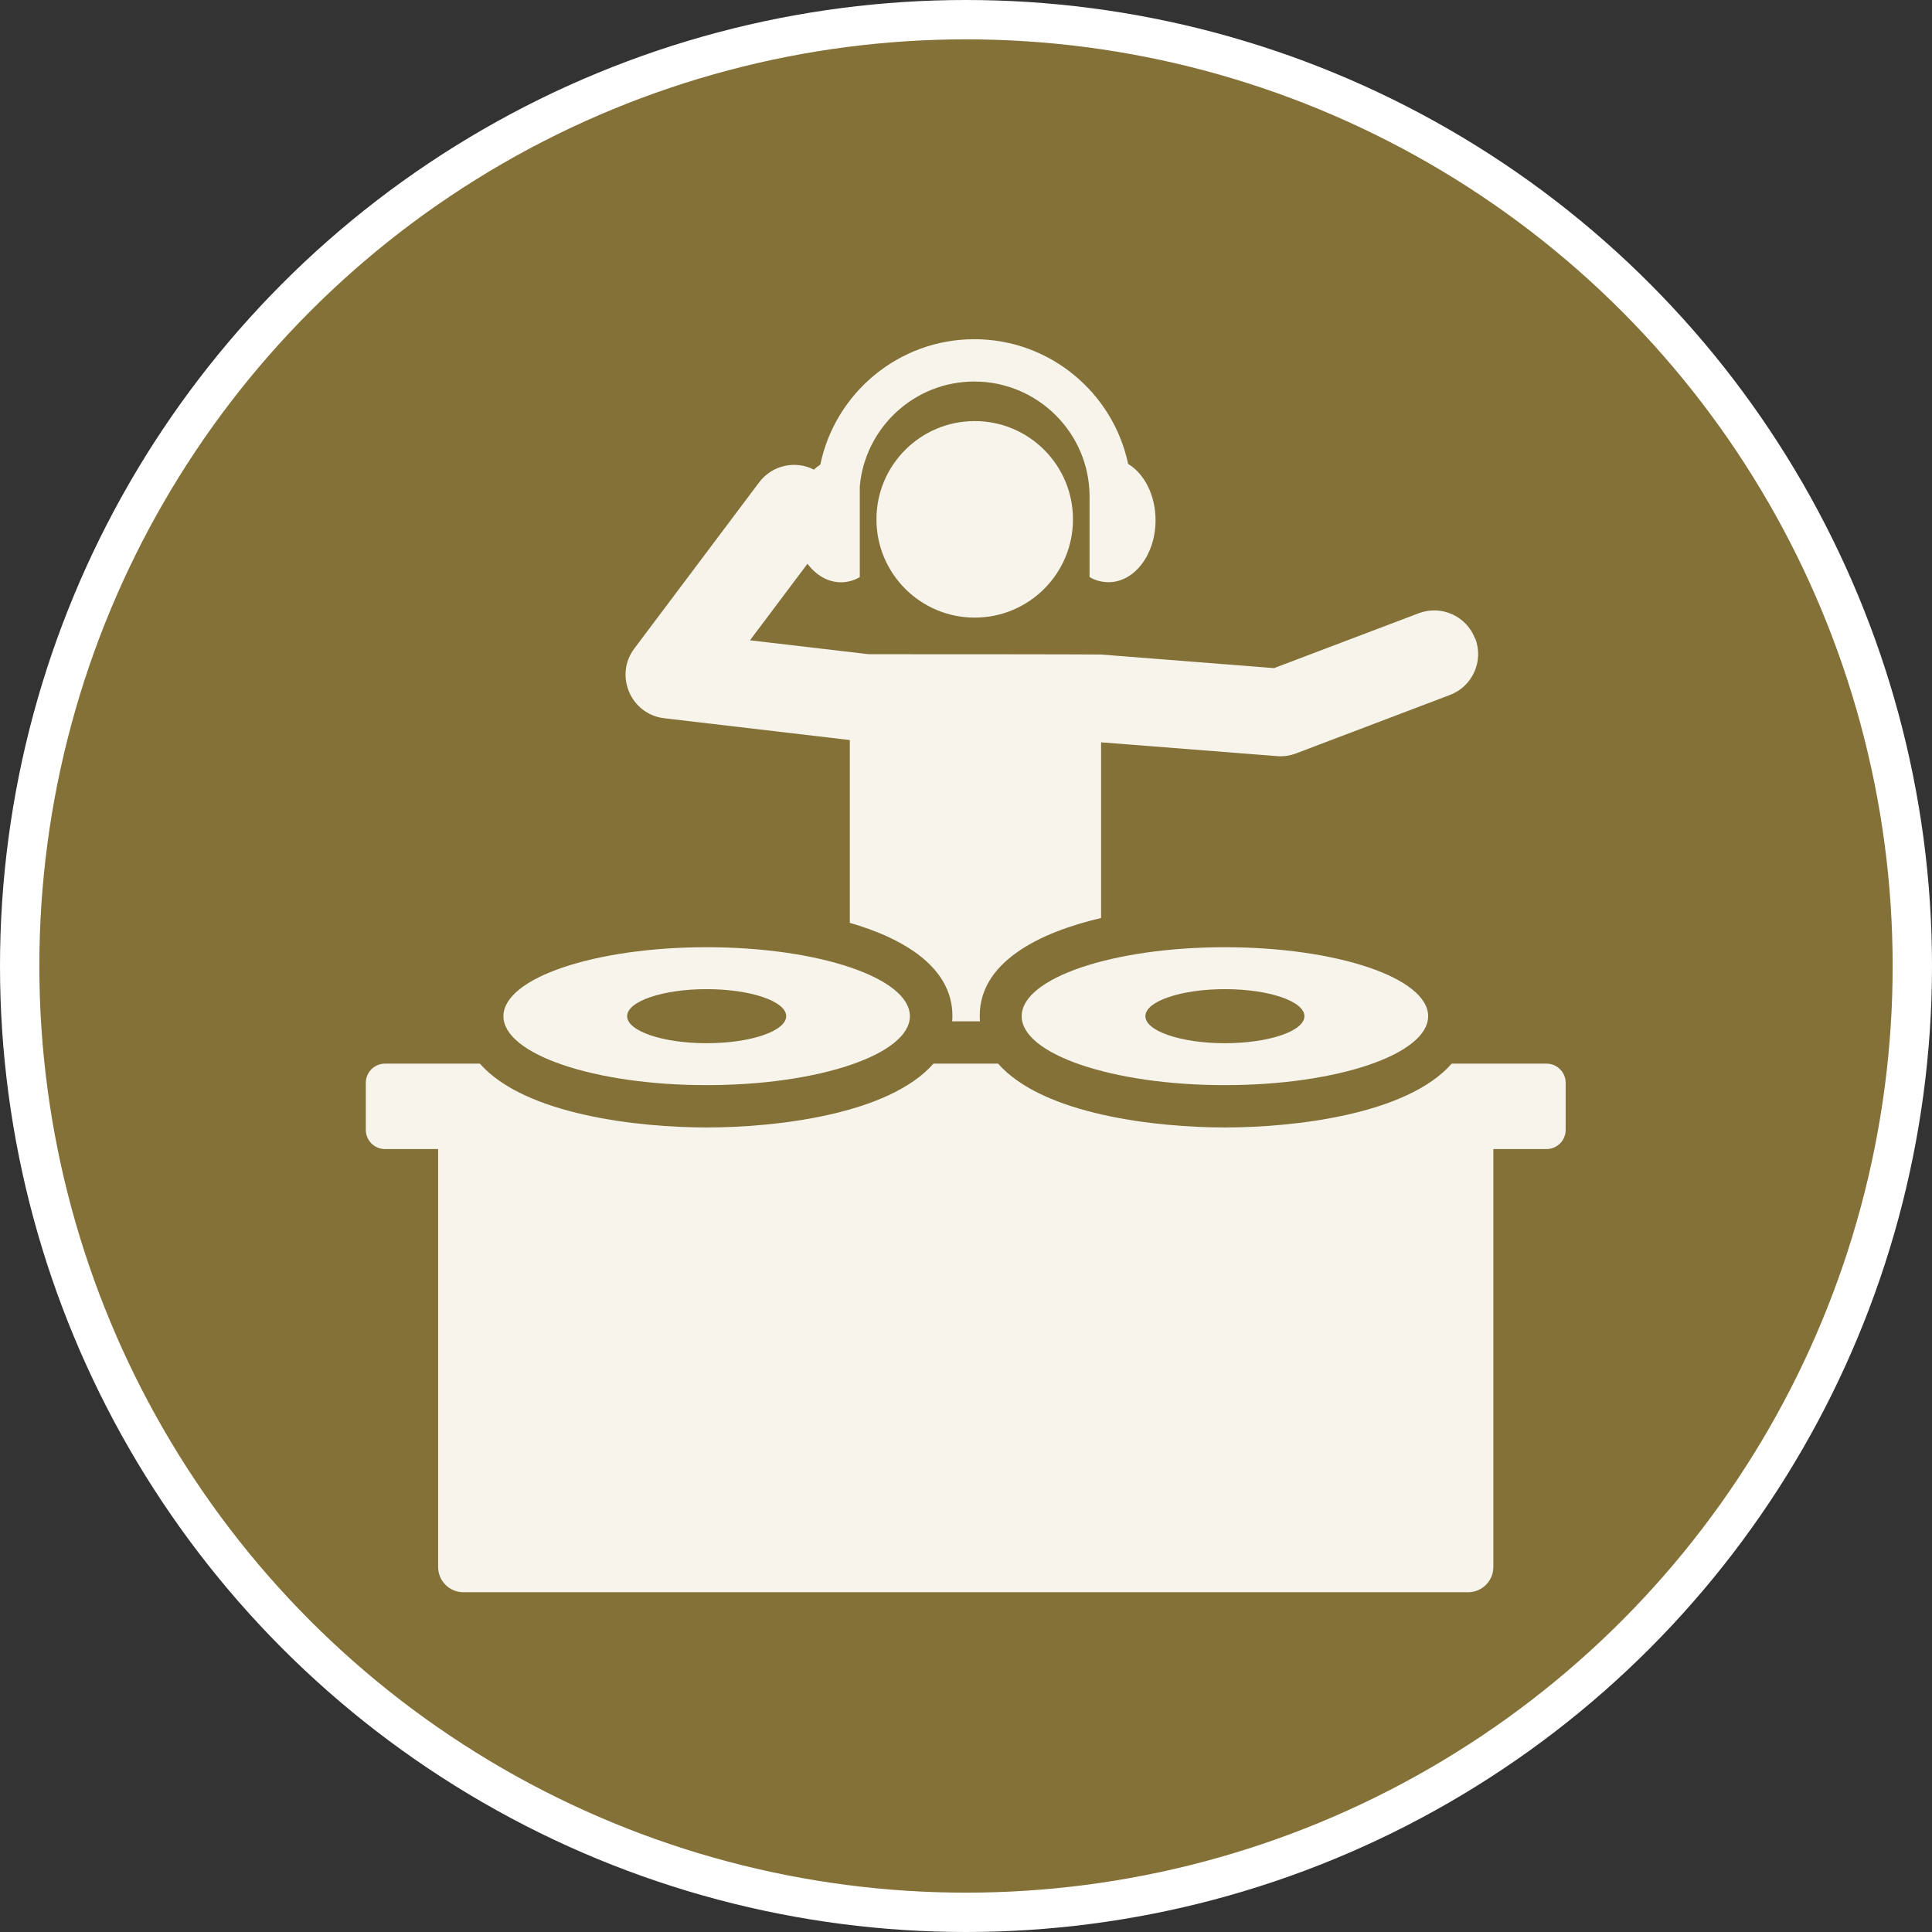 <svg width="60" height="60" version="1.1" viewBox="0 0 12.964 12.964" xmlns="http://www.w3.org/2000/svg">
 <rect x="0" y="0" width="12.964" height="12.964" fill="#333333" stroke="none"/>
 <circle cx="6.482" cy="6.482" r="6.35" fill="#847138" stroke="#fff" stroke-width=".264"></circle>
 <g transform="matrix(.662 0 0 .662 3.631 3.565)" fill="#f7f4ec" stroke-width=".025">
  <path d="m9.467 1.088c-0.087-0.229-0.343-0.344-0.572-0.257l-1.466 0.556-1.755-0.138s-0.211-0.003-2.354-0.003l-1.203-0.141 0.583-0.776c0.086 0.116 0.207 0.188 0.34 0.188 0.068 0 0.132-0.019 0.19-0.052v-0.919c0.052-0.595 0.552-1.064 1.161-1.064 0.643 0 1.168 0.523 1.168 1.165v0.817c0.058 0.034 0.125 0.052 0.193 0.052 0.263 0 0.476-0.281 0.476-0.628 0-0.254-0.114-0.472-0.278-0.571-0.152-0.721-0.794-1.264-1.559-1.264-0.768 0-1.411 0.547-1.561 1.271-0.023 0.015-0.045 0.032-0.065 0.051-0.188-0.096-0.424-0.046-0.555 0.129l-1.265 1.684c-0.205 0.273-0.037 0.667 0.303 0.707l1.881 0.221v1.853c0.526 0.151 1.078 0.452 1.038 0.998h0.281c-0.045-0.605 0.634-0.909 1.228-1.047v-1.781l1.785 0.14c0.066 0.005 0.131-0.004 0.192-0.028l1.559-0.592c0.229-0.087 0.344-0.343 0.257-0.572z" fill="#f7f4ec"/>
  <circle cx="4.395" cy="-.121" r=".996"></circle>
  <path d="m10.191 5.396h-0.961c-0.456 0.519-1.606 0.647-2.299 0.647-0.692 0-1.843-0.128-2.299-0.647h-0.655c-0.456 0.519-1.606 0.647-2.299 0.647-0.692 0-1.843-0.128-2.299-0.647h-0.961c-0.108 0-0.195 0.087-0.195 0.195v0.476c0 0.108 0.087 0.195 0.195 0.195h0.538v4.236c0 0.142 0.115 0.256 0.256 0.256h10.184c0.142 0 0.256-0.115 0.256-0.256v-4.236h0.538c0.108 0 0.195-0.087 0.195-0.195v-0.476h2.5e-5c2.4e-5 -0.108-0.087-0.195-0.195-0.195z" fill="#f7f4ec"/>
  <path d="m1.678 4.216c-1.138 0-2.06 0.313-2.06 0.699s0.922 0.699 2.06 0.699c1.138 0 2.06-0.313 2.06-0.699 2.48e-5 -0.386-0.922-0.699-2.06-0.699zm0 0.973c-0.445 0-0.806-0.123-0.806-0.274 0-0.151 0.361-0.274 0.806-0.274 0.445 0 0.806 0.123 0.806 0.274s-0.361 0.274-0.806 0.274z" fill="#f7f4ec"/>
  <path d="m6.931 4.216c-1.138 0-2.06 0.313-2.06 0.699 0 0.386 0.922 0.699 2.06 0.699 1.138 0 2.06-0.313 2.06-0.699s-0.922-0.699-2.06-0.699zm-4.97e-5 0.973c-0.445 0-0.806-0.123-0.806-0.274s0.361-0.274 0.806-0.274 0.806 0.123 0.806 0.274c0 0.151-0.361 0.274-0.806 0.274z" fill="#f7f4ec"/>
 </g>
</svg>

